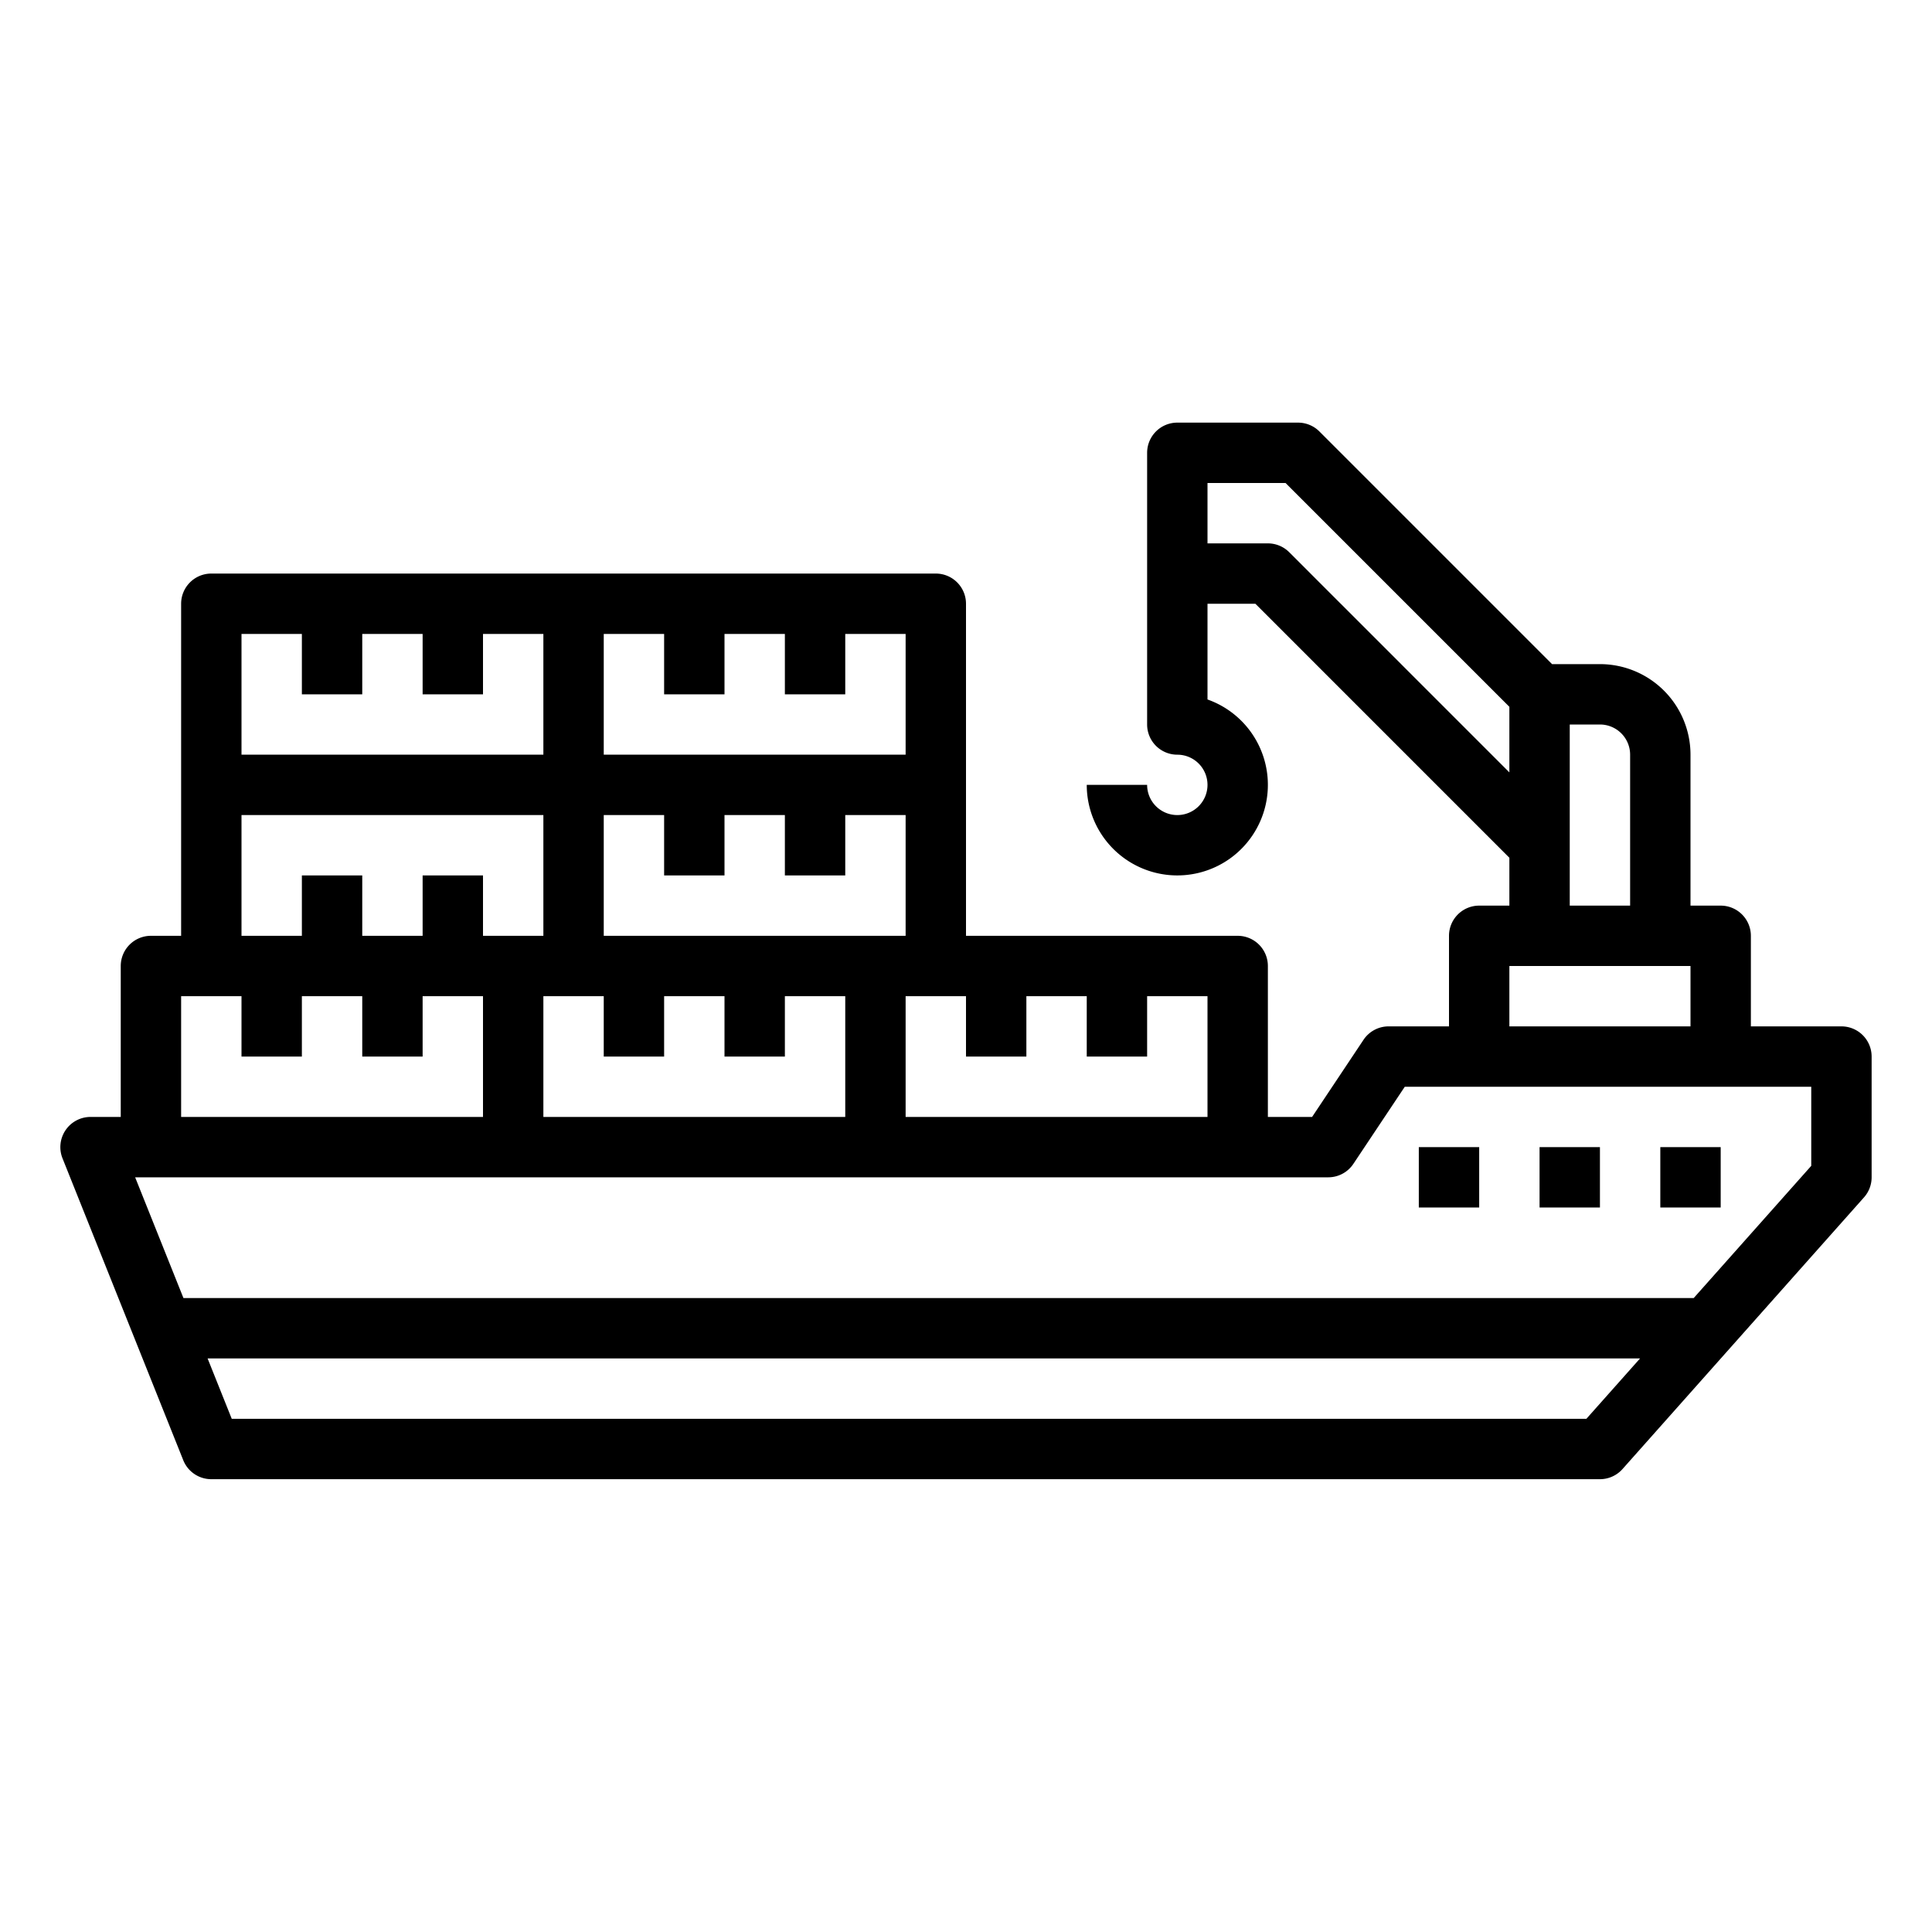 <?xml version="1.0"?>
<svg xmlns="http://www.w3.org/2000/svg" viewBox="0 0 64 64" width="512" height="512"><g id="outline"><rect x="55" y="38" width="2" height="2"/><rect x="51" y="38" width="2" height="2"/><rect x="47" y="38" width="2" height="2"/><path d="M61,34H58V31a1,1,0,0,0-1-1H56V25a3,3,0,0,0-3-3H51.414l-7.707-7.707A1,1,0,0,0,43,14H39a1,1,0,0,0-1,1v9a1,1,0,0,0,1,1,1,1,0,1,1-1,1H36a3,3,0,1,0,4-2.829V20h1.586L50,28.414V30H49a1,1,0,0,0-1,1v3H46a1,1,0,0,0-.832.445L43.465,37H42V32a1,1,0,0,0-1-1H32V20a1,1,0,0,0-1-1H7a1,1,0,0,0-1,1V31H5a1,1,0,0,0-1,1v5H3a1,1,0,0,0-.929,1.372l4,10A1,1,0,0,0,7,49H53a1,1,0,0,0,.747-.335l8-9A1,1,0,0,0,62,39V35A1,1,0,0,0,61,34ZM52,24h1a1,1,0,0,1,1,1v5H52Zm-9.293-5.707A1,1,0,0,0,42,18H40V16h2.586L50,23.414v2.172ZM50,32h6v2H50ZM32,33v2h2V33h2v2h2V33h2v4H30V33ZM20,21h2v2h2V21h2v2h2V21h2v4H20Zm0,6h2v2h2V27h2v2h2V27h2v4H20Zm0,6v2h2V33h2v2h2V33h2v4H18V33ZM8,21h2v2h2V21h2v2h2V21h2v4H8Zm0,6H18v4H16V29H14v2H12V29H10v2H8ZM6,33H8v2h2V33h2v2h2V33h2v4H6ZM52.551,47H7.677l-.8-2H54.329ZM60,38.62,56.106,43H6.077l-1.6-4H44a1,1,0,0,0,.832-.445L46.535,36H60Z"/></g></svg>
